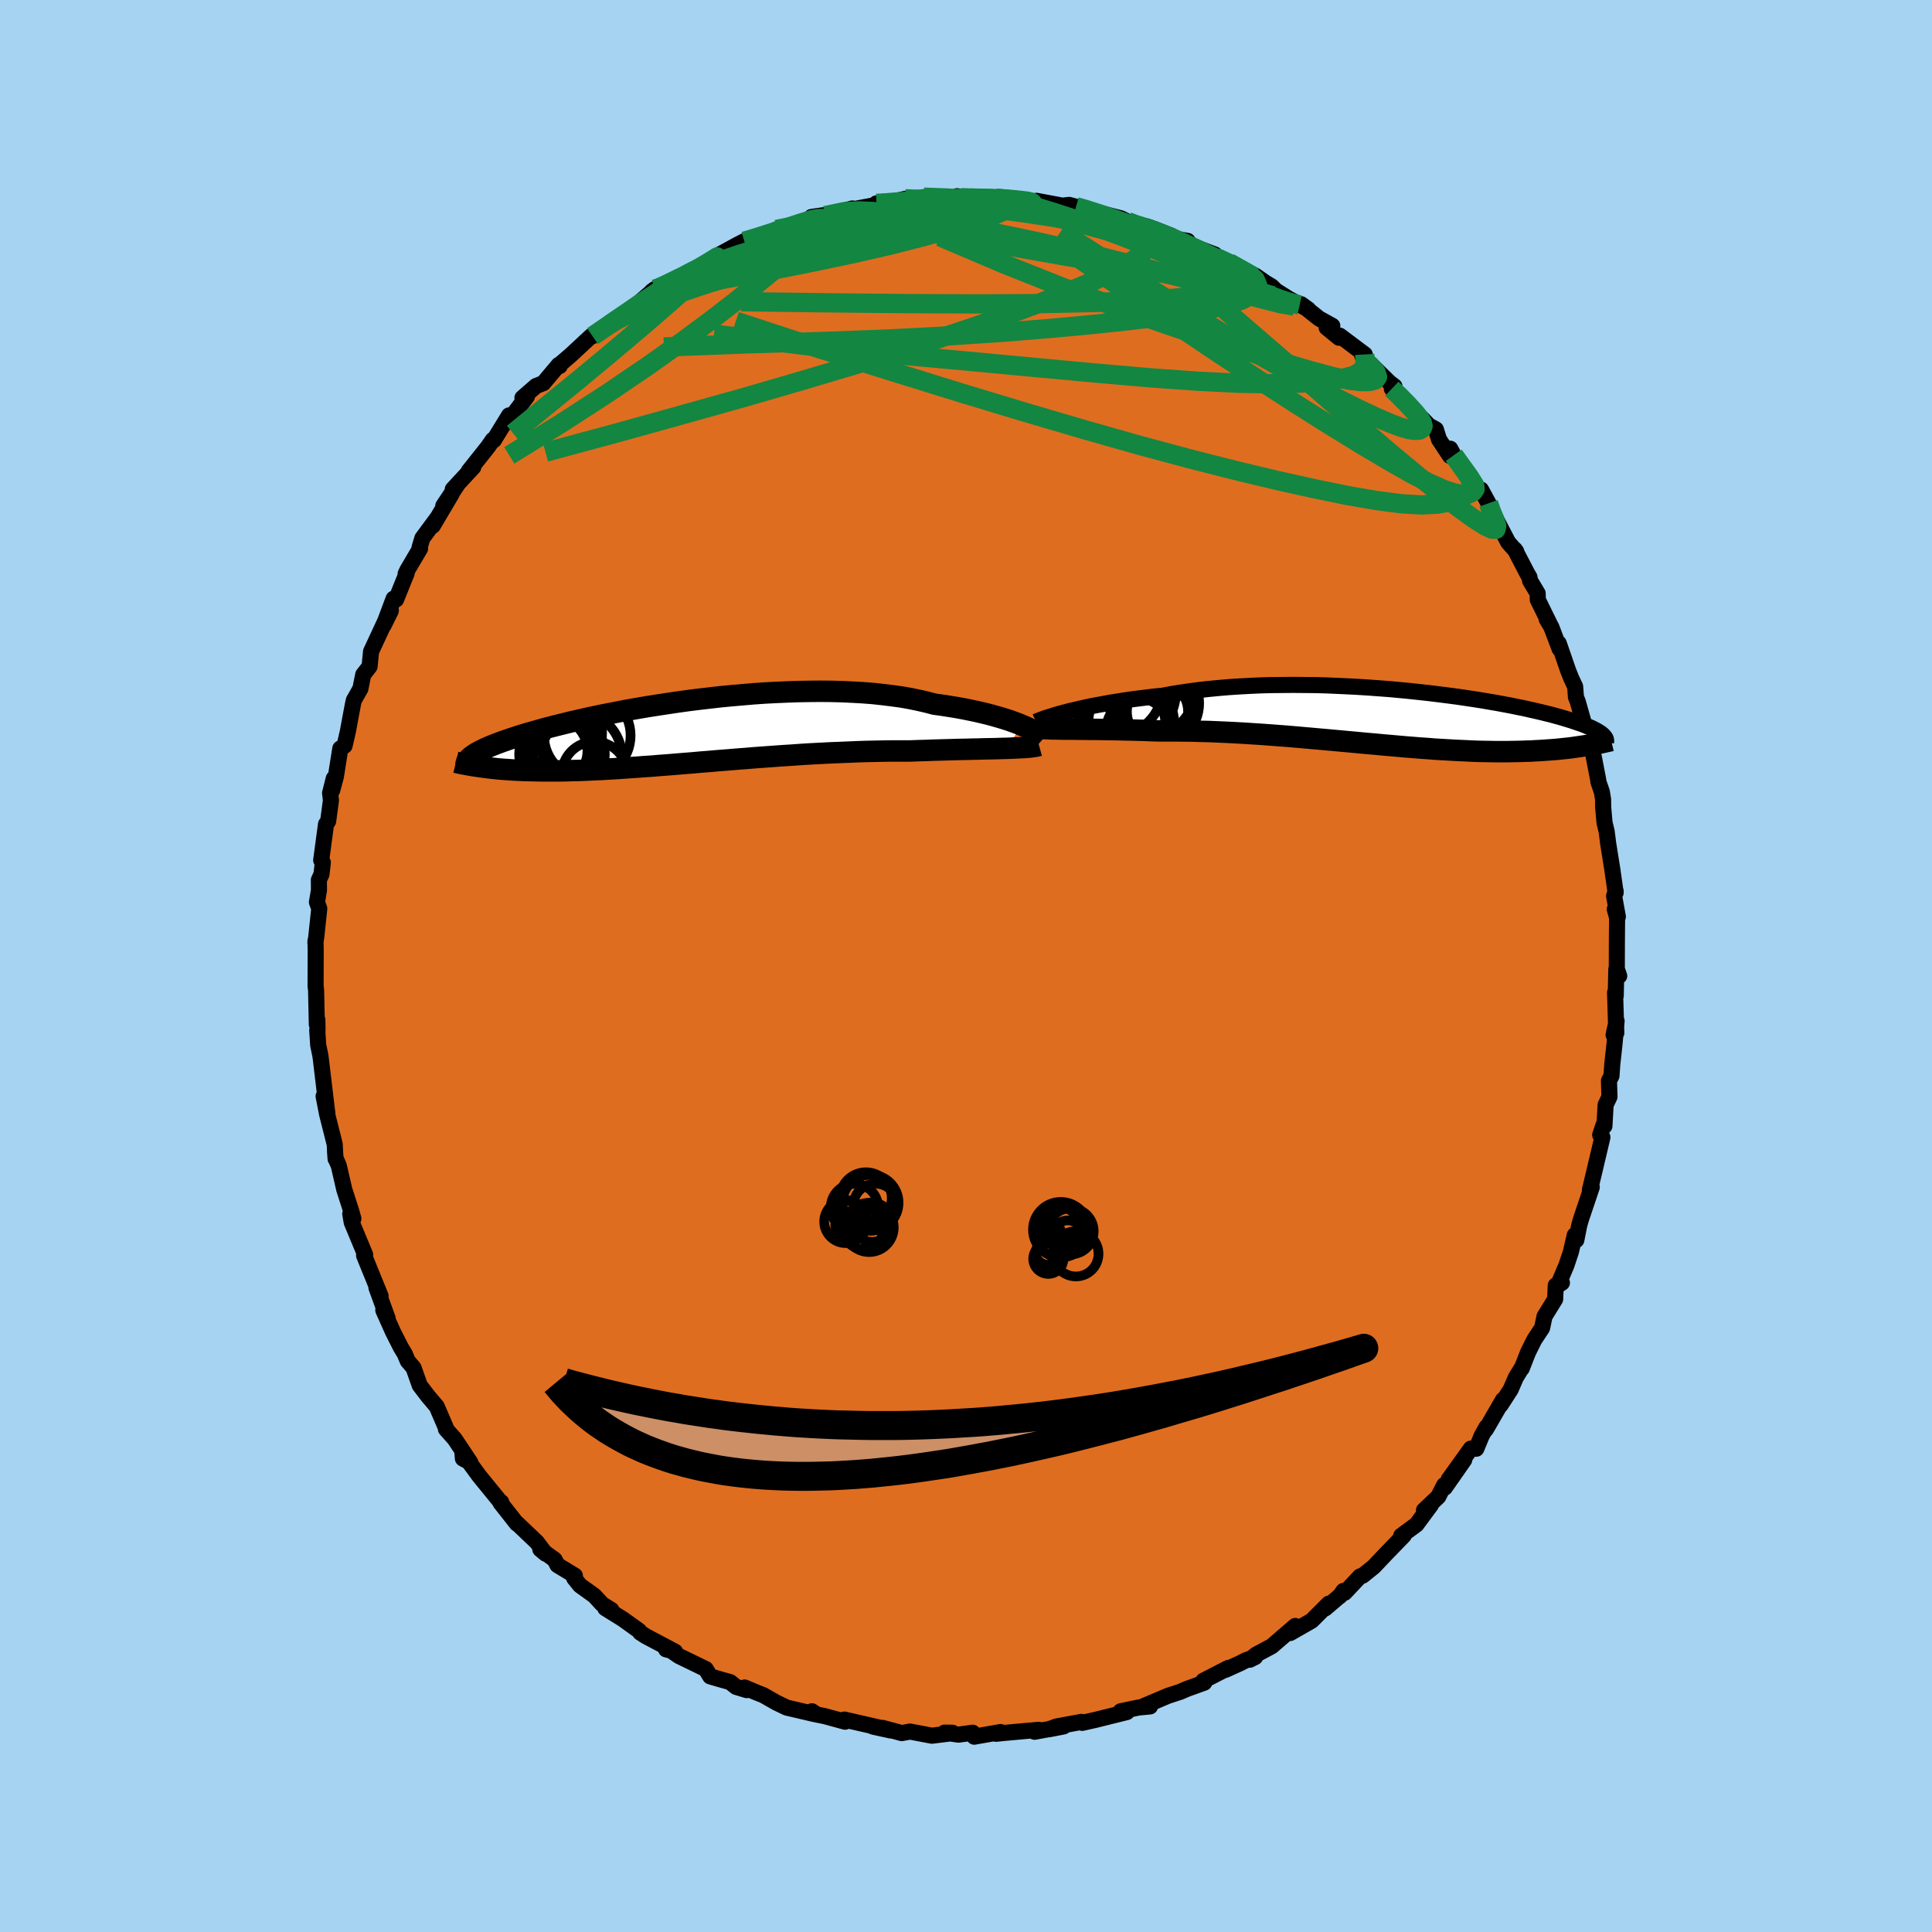 <svg xmlns="http://www.w3.org/2000/svg" width="500" height="500" viewBox="-100 -100 200 200"><defs><clipPath id="c"><path d="m35.36-.77-.4-.17-.44-.16-.46-.17-.5-.16-.53-.16-.56-.16-.58-.16-.62-.15-.64-.15-.67-.14-.69-.14-.72-.13-.74-.12-.77-.12-.79-.11-.79-.21-.84-.19-.87-.18-.91-.16-.95-.13-.98-.12-1.01-.11-1.04-.08-1.06-.06-1.09-.05-1.11-.03-1.12-.01-1.13.01-1.15.02-1.16.04-1.16.05-1.16.06-1.16.08-1.16.1-1.16.1-1.14.11-1.13.13-1.12.13-1.11.14-1.08.15-1.07.16-1.05.16-1.02.16-.99.17-.97.17-.94.18-.91.18-.89.17-.85.18-.82.18-.78.18-.76.17-.72.18-.69.17-.66.17-.63.16-.59.17-.57.16-.53.15-.51.15-.48.15-.45.15-.43.14-.4.14-.38.13-.37.14-.33.12-.32.13-.3.12-.27.12-.25.11-.24.12-.22.11-.2.1-.18.1-.16.1-.15.1-.14.1-.12.09.87 1.04.29.04.3.04.31.04.32.04.33.03.34.04.35.03.36.03.37.02.38.03.4.02.4.02.42.02.43.01.45.01.45.01.48.01h2.04l.55-.01.57-.02.59-.01.61-.02.62-.03.65-.03.66-.03.68-.04.7-.04.72-.05.74-.05.75-.05.77-.06.79-.05.81-.07.83-.06.84-.07.85-.07.88-.07.88-.08.9-.07.91-.08.92-.07.94-.08.94-.07.95-.08.96-.07.96-.07.97-.07.97-.06.97-.07.98-.06.97-.05.97-.05.96-.04.96-.04.96-.04.94-.03.94-.02.92-.02.91-.01h1.77l.77-.03.76-.02.75-.03.73-.02.72-.02.71-.02.68-.02.68-.01.65-.02.63-.01.61-.02.59-.01.57-.01.54-.02.52-.01"/></clipPath><clipPath id="b"><path d="m-34.48-.59.48-.13.52-.12.55-.13.58-.13.6-.13.64-.12.66-.12.69-.13.71-.11.74-.12.75-.11.78-.1.81-.1.82-.1.83-.08.9-.17.92-.15.96-.14.98-.13 1.01-.11 1.03-.1 1.06-.09 1.07-.07 1.1-.06 1.1-.05 1.12-.03 1.13-.01 1.13-.01 1.13.01 1.14.01 1.14.03 1.13.05 1.12.05 1.12.06 1.1.07 1.09.08L-.77-3l1.06.1 1.04.1 1.02.11.99.11.97.12.95.12.91.12.89.13.86.13.83.13.81.14.77.13.74.14.7.13.68.14.65.13.61.14.58.13.56.13.52.13.5.12.47.13.44.12.41.12.39.12.37.11.35.12.32.11.31.1.29.11.26.1.25.11.23.09.21.1.19.1.18.09.16.09.14.09.13.08.12.09.1.08.09.08-2.02 1.11-.33.05-.34.05-.34.05-.36.05-.36.04-.38.04-.38.04-.4.04-.4.03-.42.03-.42.03-.44.03-.45.02-.45.03-.47.01-.49.02-.49.01-.51.01-.52.01h-1.09l-.57-.01-.58-.01-.6-.01-.61-.02-.63-.03-.64-.03-.67-.03-.67-.04-.69-.04-.71-.04-.72-.06-.74-.05-.76-.06-.76-.06-.79-.07-.79-.07-.81-.07-.83-.08-.83-.07-.85-.08-.86-.08-.87-.08-.88-.08-.88-.08-.9-.08-.9-.08-.91-.08-.92-.08-.92-.07-.92-.07-.92-.07-.93-.06-.92-.06-.92-.05-.92-.05-.92-.04-.91-.04-.91-.02-.89-.03-.89-.01-.87-.01h-1.72l-.73-.02-.73-.03-.71-.02-.7-.02-.69-.01-.67-.02-.66-.01-.64-.01-.63-.01-.6-.01h-.59l-.56-.01h-.54l-.52-.01h-.49"/></clipPath><filter id="a"><feTurbulence baseFrequency=".05" numOctaves="3" result="noise" type="noise"/><feDisplacementMap in="SourceGraphic" in2="noise" scale="2"/></filter></defs><rect width="100%" height="100%" x="-100" y="-100" fill="#A6D3F2"/><path fill="#DF6D20" stroke="#000" stroke-linejoin="round" stroke-width="1.667" d="m67.62 1.03-.3-.7-.06 2.76-.07-.35.13 4.19-.28.2.31-1.43-.23 2.51-.22 1.98-.08 1.18-.26.5.05 1.67-.4.84-.12 2.19-.08-.15-.36 1.07.23.24-.78 3.31-.51 2.13.19-.28-1.13 3.36-.18.65-.29 1.47-.16-.51-.4 1.73-.47 1.41-.88 2.06.42-.27-.64.28-.06 1.42-1.1 1.78-.25 1.2-.81 1.22-.65 1.31-.65 1.66-.05.02-.57.94-.52 1.21-1.04 1.61.24-.53-1.77 3.06.07-.25-.51.91-.55 1.34-.57-.01-2.29 3.19 1.61-2.03L49.57 54l-.07-.26-.61 1.2-1.48 1.4.72-.55-1.5 2.03-1.58 1.16.27-.03-1.86 1.92-1.25 1.32-1.14.92-.28.08-1.59 1.69-.13-.19-.4.57.17-.17-1.65 1.41.36-.49-1.77 1.77-2.22 1.27.52-.73-2.43 2.1-1.61.86-.68.54.57-.28-.92.31-.64.33-1.5.68.29-.2-2.59 1.33.09.2-1.77.64-.72.31-1.26.41-2.78 1.18.92-.08-1.17.11-1.87.39.65.08-3.17.79-.08.02-1.38.31-.09-.1-2.59.48-.75.28 1.5-.29-3 .55.42-.2-3.54.32-.87.09.47-.18-2.73.48-.16-.41-1.47.2-1.44-.21.82.01-.35.09-1.78.22-2.27-.43-.85.16-1.99-.54.85.27-1.83-.4.61.09-3.58-.82.07.22-2.08-.57-.84-.17-.51-.34.3.3-2.91-.68-1.08-.52-1.35-.77-.57-.22-1.35-.57.21.27-1.09-.33-.63-.5-1-.28-1.06-.31-.46-.76-2.78-1.35-1.07-.74-.26.05.93.24-3.04-1.61-.57-.37-.12-.19-1.69-1.21-1.8-1.12.63.18-.95-.59-.81-.88-1.49-1.07-.6-.75.07-.26-1.8-1.09-.3-.57-1.48-1.07.55.46-.91-1.2-2.08-1.98.02.07-1.7-2.16.08-.07-.16-.11-2.12-2.6-1.1-1.5-.65-1.02.06.72.78.42-1.64-2.46-.9-1.01.04-.04-.99-2.3-.89-1.05-.87-1.14-.64-1.81-.6-.71-.32-.76-.38-.62-.83-1.64-.53-1.18-.47-1.06.45.85-1.16-3.18.43.87-.87-2.14-.84-2.06.11-.09-1.39-3.34-.15-.88.32.49-.22-.78-.72-2.23-.57-2.47-.26-.6-.07-.1-.05-.69-.04-.82-.79-3.13-.36-1.85.39 1.81-.27-2.24-.37-3.11-.08-.64-.23-1.12-.1-1.52.03-.01-.02-1.09-.05.5-.08-3.59-.05-.38.01-3.78-.02-.91-.01.2.09-.61.31-2.94-.24-.66.21-1.23-.01-1.07.27-.59.14-1.22-.17-.23.5-3.73.22-.31.29-2.16-.09-.75.38-1.51-.16 1.22.38-1.42.46-2.91.44-.28.34-1.47.15-.82.39-2.08.08-.34.68-1.2.29-1.45.66-.85.15-1.54 1.38-2.97.67-1.26-.75 1.52 1.04-2.77.25.09 1.1-2.72-.11.06.19-.4 1.31-2.22-.06-.09.29-.97 1.52-2.06-.44.77 1.96-3.31-.87 1.24 1.52-2.28-.54.57 2.13-2.3-.48.42 2-2.52.5-.72.1.04L-47.3-57l-.11.63 1.96-2.59-.47.15 1.41-1.23.76-.3 1.59-1.89.1.12-.13-.04 1.26-1.08 2.13-1.98.14.01 1.76-1.2.48-.36 1.07-.85-.21.2 1.77-1.31 1.57-1.35-.31.23 1.83-.83 1.29-.74.03.19 1.35-.91-.34.14 2.93-1.49-.54.22.13-.21 2.14-1.17.76-.39 1.39-.37 1.6-.65.47.14-.12-.34 1.71-.35 1.46-.43.44-.51 2.15-.31-.73.17 2.82-.74-.19.13 2.25-.42.12.13.31-.37.69-.01.33.02 1.96-.48 1.09.17.83-.34 3.72.17-.29-.27 1.59.2 1.72.18.62-.08.17-.2 1.44.1.33.12 2.56.24-.09.13-.09-.21 2.67.5.7-.08.71.19.77.2 1.37.37.47.11 2.04.52.7.35.2.21 1.8.28.84.3 1.7.67.53.33 1.14.2.25.44 2.57.97-.67.2 1.53.35.82.42-.23-.12 2.75 1.35 1.04.72.62.37.45.44 1.31.83 2.05 1.12-.75-.54 1.86 1.48 1.37.76-.59.18 1.28 1.05.07-.22 2.6 1.95.26 1.01-.51-.85 2.8 2.74.52.4-.27.25.56.39 1.59 1.83 1.01.88.67.71.73.4.33 1.05 1.12 1.69.04-.74.37.69 2.68 3.63.03.02.11-.1.77 1.41.33 1.08.38.43 1.33 2.54.83.94-.15-.21 1.29 2.48.23.39.06.36.79 1.32.01.65 1.28 2.61-.36-.6.48.81.86 2.27-.09-.58.98 2.84.33.82.39.83.08 1.08.19.48 1.32 4.65-.52-1.9.66 1.94.65 3.37.03.25.35 1.01.13.78.01.82.14 1.6.22.91.16 1.26.42 2.62.35 2.46v-.17l-.16.52.39 2.13-.32-.76.24.85-.02 2.27L67.37.3l.25.73-.3-.7" filter="url(#a)"/><path fill="#fff" d="m-34.48-.59.48-.13.52-.12.55-.13.58-.13.6-.13.64-.12.66-.12.69-.13.71-.11.74-.12.75-.11.78-.1.81-.1.82-.1.83-.08.9-.17.92-.15.96-.14.98-.13 1.01-.11 1.03-.1 1.06-.09 1.07-.07 1.1-.06 1.1-.05 1.12-.03 1.13-.01 1.13-.01 1.13.01 1.14.01 1.14.03 1.13.05 1.12.05 1.12.06 1.1.07 1.09.08L-.77-3l1.06.1 1.04.1 1.02.11.99.11.97.12.95.12.91.12.89.13.86.13.83.13.81.14.77.13.74.14.7.13.68.14.65.13.61.14.58.13.56.13.52.13.5.12.47.13.44.12.41.12.39.12.37.11.35.12.32.11.31.1.29.11.26.1.25.11.23.09.21.1.19.1.18.09.16.09.14.09.13.08.12.09.1.08.09.08-2.02 1.11-.33.05-.34.05-.34.05-.36.05-.36.04-.38.04-.38.04-.4.04-.4.03-.42.03-.42.03-.44.03-.45.02-.45.03-.47.01-.49.02-.49.01-.51.01-.52.01h-1.09l-.57-.01-.58-.01-.6-.01-.61-.02-.63-.03-.64-.03-.67-.03-.67-.04-.69-.04-.71-.04-.72-.06-.74-.05-.76-.06-.76-.06-.79-.07-.79-.07-.81-.07-.83-.08-.83-.07-.85-.08-.86-.08-.87-.08-.88-.08-.88-.08-.9-.08-.9-.08-.91-.08-.92-.08-.92-.07-.92-.07-.92-.07-.93-.06-.92-.06-.92-.05-.92-.05-.92-.04-.91-.04-.91-.02-.89-.03-.89-.01-.87-.01h-1.72l-.73-.02-.73-.03-.71-.02-.7-.02-.69-.01-.67-.02-.66-.01-.64-.01-.63-.01-.6-.01h-.59l-.56-.01h-.54l-.52-.01h-.49" filter="url(#a)" transform="translate(44.68 -25.66)"/><path fill="#fff" d="m35.36-.77-.4-.17-.44-.16-.46-.17-.5-.16-.53-.16-.56-.16-.58-.16-.62-.15-.64-.15-.67-.14-.69-.14-.72-.13-.74-.12-.77-.12-.79-.11-.79-.21-.84-.19-.87-.18-.91-.16-.95-.13-.98-.12-1.01-.11-1.04-.08-1.06-.06-1.09-.05-1.11-.03-1.12-.01-1.13.01-1.15.02-1.16.04-1.16.05-1.16.06-1.16.08-1.16.1-1.16.1-1.14.11-1.13.13-1.12.13-1.11.14-1.08.15-1.07.16-1.05.16-1.02.16-.99.17-.97.17-.94.18-.91.18-.89.17-.85.18-.82.18-.78.18-.76.17-.72.18-.69.17-.66.17-.63.16-.59.17-.57.16-.53.15-.51.15-.48.15-.45.15-.43.14-.4.14-.38.13-.37.14-.33.12-.32.13-.3.12-.27.12-.25.11-.24.12-.22.11-.2.1-.18.1-.16.1-.15.1-.14.1-.12.09.87 1.04.29.04.3.04.31.04.32.04.33.03.34.04.35.03.36.03.37.02.38.03.4.02.4.02.42.02.43.01.45.01.45.01.48.01h2.04l.55-.01.57-.02.59-.01.61-.02.62-.03.65-.03.66-.03.68-.04.7-.04.72-.05.74-.05.75-.05.77-.06.79-.05.81-.07.83-.06.84-.07.85-.07.88-.07.88-.08.9-.07.91-.08.92-.07.94-.08.94-.07.95-.08.96-.07.96-.07.97-.07.97-.06.97-.07.98-.06.97-.05.97-.05.96-.04.96-.04.96-.04.94-.03.94-.02.92-.02.91-.01h1.77l.77-.03.76-.02.75-.03.73-.02.72-.02.71-.02.68-.02.68-.01.65-.02.63-.01.61-.02.59-.01.57-.01.54-.02.52-.01" filter="url(#a)" transform="translate(-29.54 -24.14)"/><g fill="none" stroke="#000" transform="translate(44.68 -25.66)"><path stroke-linejoin="round" stroke-width="1.667" d="m-37.43.37.13-.06.16-.06.21-.08.24-.09.28-.1.32-.1.35-.11.38-.12.42-.12.46-.12.48-.13.52-.12.55-.13.58-.13.6-.13.64-.12.66-.12.69-.13.71-.11.74-.12.75-.11.78-.1.81-.1.82-.1.83-.08.9-.17.92-.15.96-.14.98-.13 1.01-.11 1.03-.1 1.06-.09 1.07-.07 1.1-.06 1.1-.05 1.12-.03 1.13-.01 1.13-.01 1.13.01 1.14.01 1.14.03 1.13.05 1.12.05 1.12.06 1.1.07 1.09.08L-.77-3l1.06.1 1.04.1 1.02.11.99.11.97.12.95.12.91.12.89.13.86.13.83.13.81.14.77.13.74.14.7.13.68.14.65.13.61.14.58.13.56.13.52.13.5.12.47.13.44.12.41.12.39.12.37.11.35.12.32.11.31.1.29.11.26.1.25.11.23.09.21.1.19.1.18.09.16.09.14.09.13.08.12.09.1.08.09.08.07.08.07.08.05.07.05.08.03.07.02.07.01.07.01.07-.01.07-.01.06" filter="url(#a)"/><path stroke-linejoin="round" stroke-width="2.222" d="m-37.35.99.15.04.2.02.23.02.27.02.31.01.34.02h.37l.41.01.44.01h.95l.52.01h.54l.56.01h.59l.6.01.63.01.64.01.66.01.67.02.69.01.7.02.71.02.73.03.73.02h1.72l.87.01.89.01.89.03.91.02.91.04.92.04.92.05.92.05.92.06.93.06.92.07.92.07.92.07.92.08.91.08.9.08.9.08.88.08.88.08.87.08.86.08.85.08.83.07.83.08.81.07.79.07.79.07.76.06.76.06.74.05.72.06.71.04.69.04.67.04.67.03.64.03.63.03.61.02.6.01.58.01.57.01h1.09l.52-.01.51-.01.49-.01.49-.02.47-.01.45-.03.45-.02.44-.03.42-.03.42-.03.4-.03.4-.04.38-.04.38-.04.36-.04.36-.05.34-.05.34-.05.33-.05.32-.05.31-.05.31-.06.29-.05.29-.06.28-.05.27-.06.27-.06.26-.06.25-.06" filter="url(#a)"/><circle cx="-27.576" cy=".475" r="4.444" clip-path="url(#b)" filter="url(#a)"/><circle cx="-26.891" cy="1.205" r="3.272" clip-path="url(#b)" filter="url(#a)"/><circle cx="-29.181" cy="-3.055" r="4.824" clip-path="url(#b)" filter="url(#a)"/><circle cx="-25.231" cy=".15" r="3.948" clip-path="url(#b)" filter="url(#a)"/><circle cx="-24.856" cy="-.66" r="3.166" clip-path="url(#b)" filter="url(#a)"/><circle cx="-25.151" cy="-2.23" r="3.928" clip-path="url(#b)" filter="url(#a)"/><circle cx="-24.936" cy="-1.53" r="4.394" clip-path="url(#b)" filter="url(#a)"/><circle cx="-28.556" cy=".79" r="4.542" clip-path="url(#b)" filter="url(#a)"/><circle cx="-25.626" cy="-2.92" r="4.658" clip-path="url(#b)" filter="url(#a)"/><circle cx="-27.931" cy="-2.635" r="4.976" clip-path="url(#b)" filter="url(#a)"/></g><g fill="none" stroke="#000" transform="translate(-29.54 -24.14)"><path stroke-linejoin="round" stroke-width="2.222" d="m37.64.49-.08-.07-.12-.09-.14-.11-.18-.11-.21-.13-.25-.14-.27-.14-.31-.15-.34-.16-.38-.16-.4-.17-.44-.16-.46-.17-.5-.16-.53-.16-.56-.16-.58-.16-.62-.15-.64-.15-.67-.14-.69-.14-.72-.13-.74-.12-.77-.12-.79-.11-.79-.21-.84-.19-.87-.18-.91-.16-.95-.13-.98-.12-1.01-.11-1.04-.08-1.06-.06-1.09-.05-1.11-.03-1.12-.01-1.13.01-1.15.02-1.16.04-1.16.05-1.16.06-1.16.08-1.16.1-1.16.1-1.14.11-1.13.13-1.12.13-1.11.14-1.08.15-1.07.16-1.05.16-1.02.16-.99.17-.97.17-.94.18-.91.18-.89.17-.85.18-.82.18-.78.18-.76.17-.72.18-.69.17-.66.17-.63.16-.59.17-.57.16-.53.15-.51.15-.48.15-.45.15-.43.14-.4.14-.38.13-.37.14-.33.12-.32.13-.3.12-.27.12-.25.11-.24.12-.22.11-.2.1-.18.1-.16.1-.15.1-.14.1-.12.09-.11.09-.09.09-.08.08-.07.09-.05.08-.05.08-.04.07-.02.08-.02.07v.08" filter="url(#a)"/><path stroke-linejoin="round" stroke-width="2.222" d="m37.1 1.31-.18.05-.22.04-.26.04-.3.04-.33.03-.36.02-.4.02-.43.02-.46.02-.48.02-.52.01-.54.02-.57.01-.59.01-.61.02-.63.01-.65.02-.68.01-.68.02-.71.02-.72.02-.73.02-.75.03-.76.02-.77.03H22l-.91.01-.92.02-.94.02-.94.03-.96.04-.96.04-.96.04-.97.05-.97.05-.98.06-.97.07-.97.06-.97.07-.96.07-.96.07-.95.08-.94.07-.94.08-.92.07-.91.08-.9.07-.88.08-.88.07-.85.07-.84.07-.83.06-.81.07-.79.05-.77.06-.75.05-.74.05-.72.05-.7.04-.68.04-.66.03-.65.03-.62.03-.61.02-.59.01-.57.02-.55.01h-2.04l-.48-.01-.45-.01-.45-.01-.43-.01-.42-.02-.4-.02-.4-.02-.38-.03-.37-.02-.36-.03-.35-.03-.34-.04-.33-.03-.32-.04-.31-.04-.3-.04-.29-.04-.28-.04-.27-.04-.27-.04-.26-.05-.24-.04-.25-.05-.23-.04-.23-.05-.22-.05-.21-.05" filter="url(#a)"/><circle cx="-8.918" cy="4.296" r="3.384" clip-path="url(#c)" filter="url(#a)"/><circle cx="-12.208" cy="-.009" r="4.078" clip-path="url(#c)" filter="url(#a)"/><circle cx="-12.518" cy="2.656" r="3.718" clip-path="url(#c)" filter="url(#a)"/><circle cx="-9.663" cy=".276" r="4.482" clip-path="url(#c)" filter="url(#a)"/><circle cx="-11.158" cy="1.856" r="3.15" clip-path="url(#c)" filter="url(#a)"/><circle cx="-11.758" cy="2.736" r="3.49" clip-path="url(#c)" filter="url(#a)"/><circle cx="-10.878" cy="2.541" r="4.814" clip-path="url(#c)" filter="url(#a)"/><circle cx="-13.068" cy="1.861" r="3.418" clip-path="url(#c)" filter="url(#a)"/><circle cx="-12.283" cy="2.216" r="4.434" clip-path="url(#c)" filter="url(#a)"/><circle cx="-12.618" cy="1.696" r="3.928" clip-path="url(#c)" filter="url(#a)"/></g><g fill="none" stroke="#138641" stroke-linejoin="round" stroke-width="2"><path d="m-14.58-77.68 1.98-.41 1.5-.08 1.43.06 1.47.16 1.59.25 1.79.31 2.05.38 2.3.44 2.52.48 2.65.54 2.72.58 2.72.61 2.67.64 2.58.65 2.48.64 2.37.62 2.27.6 2.18.58 2.09.55 2 .53 1.93.52 1.82.46 1.47.26M11.39-78.6l.95.27 1.2.38 1.34.45 1.41.5 1.44.54 1.45.55 1.44.55 1.41.54 1.33.53 1.18.48 1.01.42.81.34.57.24.3.11.01-.02-.23-.12-.43-.2-.54-.26" filter="url(#a)"/><path d="m-8.58-78.96.94-.05 1.68-.02 2.1.07 2.38.16 2.53.24 2.55.28 2.48.33 2.39.36 2.29.36 2.16.35 2.03.32 1.86.28 1.69.25 1.48.23m-39.59-.45 1.62-.32 1.64-.23 1.73-.12 1.89.02 2.08.13 2.23.21 2.36.29 2.45.36 2.52.41 2.58.45 2.68.48 2.79.5 2.9.51 2.99.51 3.03.53 3.01.53 2.94.55 2.8.54 2.6.52 2.39.49 2.18.5" filter="url(#a)"/><path d="m-36.9-66.4.74-.46 1.13-.57 1.52-.68 1.87-.79 2.13-.81 2.33-.79 2.45-.76 2.55-.73 2.62-.72 2.66-.73 2.69-.73 2.7-.74 2.69-.73 2.65-.71 2.58-.69 2.53-.65 2.47-.59 2.26-.54m13.07 1.77.7.26 1.2.38 1.33.48 1.32.53 1.28.56 1.22.56 1.16.56 1.07.52.95.47.82.4.69.32.53.25.34.15.11.05-.18-.07-.45-.2-.71-.33-.99-.49-1.42-.76" filter="url(#a)"/><path d="m27.22-72.8 1.88 1.04.84.71.24.57-.17.52-.51.51-.91.49-1.34.47-1.82.44-2.32.43-2.85.4-3.36.41-3.89.41-4.43.41-4.98.4-5.58.37-6.21.32-6.9.26-7.68.24-8.51.32" filter="url(#a)"/><path d="m50.5-52.86 1.57 2.23.4.89-.14.5-.46.43-.73.41-1.01.35-1.32.24-1.68.08-2.08-.12-2.52-.33-2.96-.51-3.43-.7-3.87-.86-4.31-1.03-4.76-1.21-5.21-1.4-5.67-1.61-6.16-1.81-6.65-2.01-7.2-2.23-7.79-2.45-8.35-2.75" filter="url(#a)"/><path d="m54.09-47.9.31.87.34.82.2.65-.08.35-.41-.01-.77-.37-1.13-.72-1.51-1.09-1.9-1.45-2.3-1.86-2.75-2.28-3.22-2.75-3.75-3.24-4.31-3.76-4.92-4.25-5.45-4.76M2.99-79.39l.61-.03 1.12.19 1.38.33 1.5.43 1.59.49 1.68.55 1.77.61 1.82.66 1.87.7 1.87.73 1.88.76 1.86.76 1.82.74 1.74.71 1.63.66 1.53.6 1.4.55 1.26.48 1.12.42.93.31.68.19.49.11m-57.49-6.59 1.31-.39 1.07-.34.86-.28.83-.28.84-.28.82-.27.75-.22.62-.16.45-.08.25.01.03.11-.23.2-.48.3-.76.4-1.02.49-1.26.6-1.51.69-1.8.81-2.17.93-2.59 1.08-3.05 1.25m20.72-8.49.73-.03 1.1-.09 1.43-.11 1.61-.1 1.68-.08 1.6-.05 1.4-.02 1.12-.01.78-.01h.52l-.34-.01-.77-.02-1.14-.02" filter="url(#a)"/><path d="m-29.38-71.22 1.11-.65 1.35-.58 1.63-.6 1.83-.62 2.04-.63 2.27-.67 2.44-.67 2.5-.64 2.45-.6 2.35-.53 2.23-.49 2.12-.44 1.9-.43 1.44-.45M41.54-62.3l.29.12.59.68.18.52-.23.31-.55.16-.87.02-1.25-.15-1.72-.37-2.26-.61-2.85-.84-3.44-1.08-4.02-1.3-4.57-1.53-5.11-1.77-5.64-2.08-6.15-2.45-6.63-2.82" filter="url(#a)"/><path d="m50.5-52.86 1.61 2.22.53.84.06.41-.2.29-.39.2-.6.08-.86-.12-1.17-.38-1.53-.68-1.93-1-2.33-1.33-2.75-1.63-3.17-1.95-3.6-2.27-4.04-2.61-4.51-2.98-5.01-3.37-5.53-3.76-5.96-4.11" filter="url(#a)"/><path d="m16.74-77.05.57.24.78.34.62.43.35.49.05.53-.27.59-.58.65-.92.7-1.25.75-1.59.81-1.91.87-2.25.95-2.61 1.03-2.99 1.12-3.42 1.21-3.88 1.3-4.34 1.39-4.81 1.48-5.31 1.58-5.81 1.69-6.35 1.78-6.91 1.92-7.44 2.01m37.24-26.23 1.06.04 1.22-.02 1.07.02.71.1.27.16-.2.23-.7.29-1.21.39-1.74.5-2.25.63-2.78.77-3.36.89-4.01 1.01-4.73 1.17" filter="url(#a)"/><path d="m27.22-72.8 1.77 1.02.54.67-.32.51-.96.43-1.57.4-2.23.35-2.97.3-3.75.25-4.59.19-5.45.11-6.35.03-7.27-.03-8.19-.08-9.17-.12m5.39-7.83 1.11-.39.86-.27.69-.12h.52l.34.13.1.26-.18.39-.5.54-.8.71-1.08.87-1.33 1.07-1.57 1.27-1.84 1.5-2.17 1.74-2.57 1.99-3.06 2.27-3.61 2.56-4.2 2.85-4.79 3.1-5.3 3.27m88.56-10.45.03.57-.02.51-.28.57-.77.49-1.31.36-1.83.27-2.35.19-2.9.08-3.53-.05-4.21-.21-4.92-.35-5.65-.49-6.38-.59-7.14-.67-7.91-.72-8.71-.88-9.49-1.18m21.72-14.18 2.47.09 1.61.12 1.51.2 1.52.25 1.53.29 1.57.32 1.63.37 1.68.41 1.72.44 1.73.45 1.74.47 1.72.46 1.69.47 1.61.45 1.51.44 1.4.4 1.25.37 1.09.31.9.23.65.14.39.02.12-.07.01-.08" filter="url(#a)"/><path d="m44.08-59.76.79.75.9.92.71.78.48.6.27.46.08.35-.09.25-.25.16-.43.05-.64-.08-.89-.25-1.18-.45-1.48-.64-1.76-.83-2.05-1.03-2.35-1.24-2.66-1.47-3.01-1.73-3.38-2-3.76-2.28-4.11-2.57-4.49-2.86-4.97-3.16M-.65-79.42l.36-.11.98.04 1.05.03.95.03.86.02.81.03.74.06.66.07.54.07.37.08.19.08-.04.08-.3.08-.58.1-.87.11-1.13.11-1.39.11-1.62.1-1.87.07-2.17.04-2.54.01-3.01-.03m-30 13.04 1.34-.92 1.04-.72 1-.68 1.08-.74 1.16-.78 1.19-.77 1.18-.72 1.11-.65 1.01-.57.88-.49.72-.42.55-.33.39-.24.21-.14.04-.03-.14.09-.35.22-.59.36-.87.51-1.2.64" filter="url(#a)"/><path d="m-32.22-70.07.35-.11.87-.39.84-.41.72-.35.61-.31.52-.27.41-.19.3-.11.17-.01.05.12-.1.25-.29.4-.53.59-.8.79-1.09.99-1.38 1.2-1.67 1.44-1.98 1.68-2.32 1.95-2.68 2.22-3.07 2.5-3.6 2.94M2.99-79.39l.44-.08.63.07.56.15.32.19.04.22-.28.27-.58.33-.94.4-1.31.48-1.74.56-2.16.65-2.64.72-3.14.8-3.69.85-4.31.91-4.99.99-5.63 1.02" filter="url(#a)"/></g><g fill="none" stroke="#000"><circle cx="10.316" cy="26.72" r="2.09" filter="url(#a)"/><circle cx="9.808" cy="27.296" r="2.874" filter="url(#a)"/><circle cx="8.844" cy="27.68" r="1.024" filter="url(#a)"/><circle cx="8.52" cy="30.312" r="1.562" filter="url(#a)"/><circle cx="10.548" cy="28.04" r="1.702" filter="url(#a)"/><circle cx="10.832" cy="27.464" r="2.386" filter="url(#a)"/><circle cx="11.376" cy="29.796" r="2.342" filter="url(#a)"/><circle cx="8.432" cy="29.692" r="1.222" filter="url(#a)"/><circle cx="9.824" cy="26.992" r="1.952" filter="url(#a)"/><circle cx="9.78" cy="26.596" r="1.942" filter="url(#a)"/><circle cx="-9.716" cy="26.528" r="2.026" filter="url(#a)"/><circle cx="-11.544" cy="25" r="2.454" filter="url(#a)"/><circle cx="-12.456" cy="26.46" r="2.224" filter="url(#a)"/><circle cx="-9.884" cy="24.508" r="2.902" filter="url(#a)"/><circle cx="-12.272" cy="25.544" r="1.236" filter="url(#a)"/><circle cx="-10.36" cy="24.028" r="2.676" filter="url(#a)"/><circle cx="-12.428" cy="26.864" r="1.114" filter="url(#a)"/><circle cx="-10.644" cy="27.2" r="2.102" filter="url(#a)"/><circle cx="-10.028" cy="27.064" r="2.548" filter="url(#a)"/><circle cx="-9.376" cy="24.816" r="2.286" filter="url(#a)"/></g><path fill="#CC8F66" stroke="#000" stroke-linejoin="round" stroke-width="3" d="m-42.47 43.14.39.47.39.46.41.44.42.44.44.42.44.41.45.39.46.38.48.38.48.36.5.34.5.34.52.32.53.31.54.3.54.29.56.28.57.26.58.26.59.24.6.23.61.22.61.21.63.2.64.18.65.18.66.16.67.16.67.14.69.13.7.13.7.11.72.1.72.09.74.08.74.07.75.06.77.05.77.04.78.03.78.02.8.01h.81l.81-.01.83-.02.83-.02.84-.04.85-.05.86-.05.87-.07.88-.07.88-.09.89-.09.9-.1.91-.11.92-.12.92-.13.94-.14.94-.14.95-.15.95-.17.97-.17.97-.18.98-.18.99-.2 1-.2 1-.21 1.01-.22 1.02-.23 1.02-.23 1.04-.24 1.04-.25 1.04-.26 1.06-.27 1.06-.27 1.07-.28 1.08-.28 1.08-.3 1.09-.3 1.09-.31 1.11-.31 1.11-.33 1.12-.33 1.12-.33 1.13-.34 1.14-.35 1.14-.36 1.15-.36 1.15-.37 1.17-.38 1.16-.38 1.18-.38 1.18-.4 1.19-.4 1.19-.4 1.2-.42 1.2-.41 1.21-.43 1.22-.43-.84.25-.84.24-.83.24-.84.23-.83.23-.84.23-.84.23-.83.22-.84.22-.84.22-.83.21-.84.21-.84.2-.83.2-.84.2-.84.2-.83.19-.84.19-.84.18-.83.18-.84.18-.83.17-.84.17-.84.16-.83.16-.84.16-.84.15-.83.15-.84.15-.84.14-.83.14-.84.13-.84.13-.83.12-.84.12-.84.12-.83.11-.84.11-.83.1-.84.1-.84.09-.83.09-.84.08-.84.08-.83.08-.84.07-.84.07-.83.06-.84.05-.84.05-.83.05-.84.04-.84.04-.83.03-.84.03-.83.02-.84.02-.84.01h-2.51l-.83-.01-.84-.02-.84-.02-.83-.02-.84-.03-.84-.04-.83-.04-.84-.05-.84-.05-.83-.06-.84-.07-.84-.07-.83-.08-.84-.08-.83-.09-.84-.09-.84-.1-.83-.1-.84-.12-.84-.11-.83-.13-.84-.13-.84-.13-.83-.15-.84-.14-.84-.16-.83-.16-.84-.17-.84-.17-.83-.18-.84-.19-.83-.19-.84-.2-.84-.21-.83-.21-.84-.22-.84-.22-.83-.24" filter="url(#a)"/></svg>